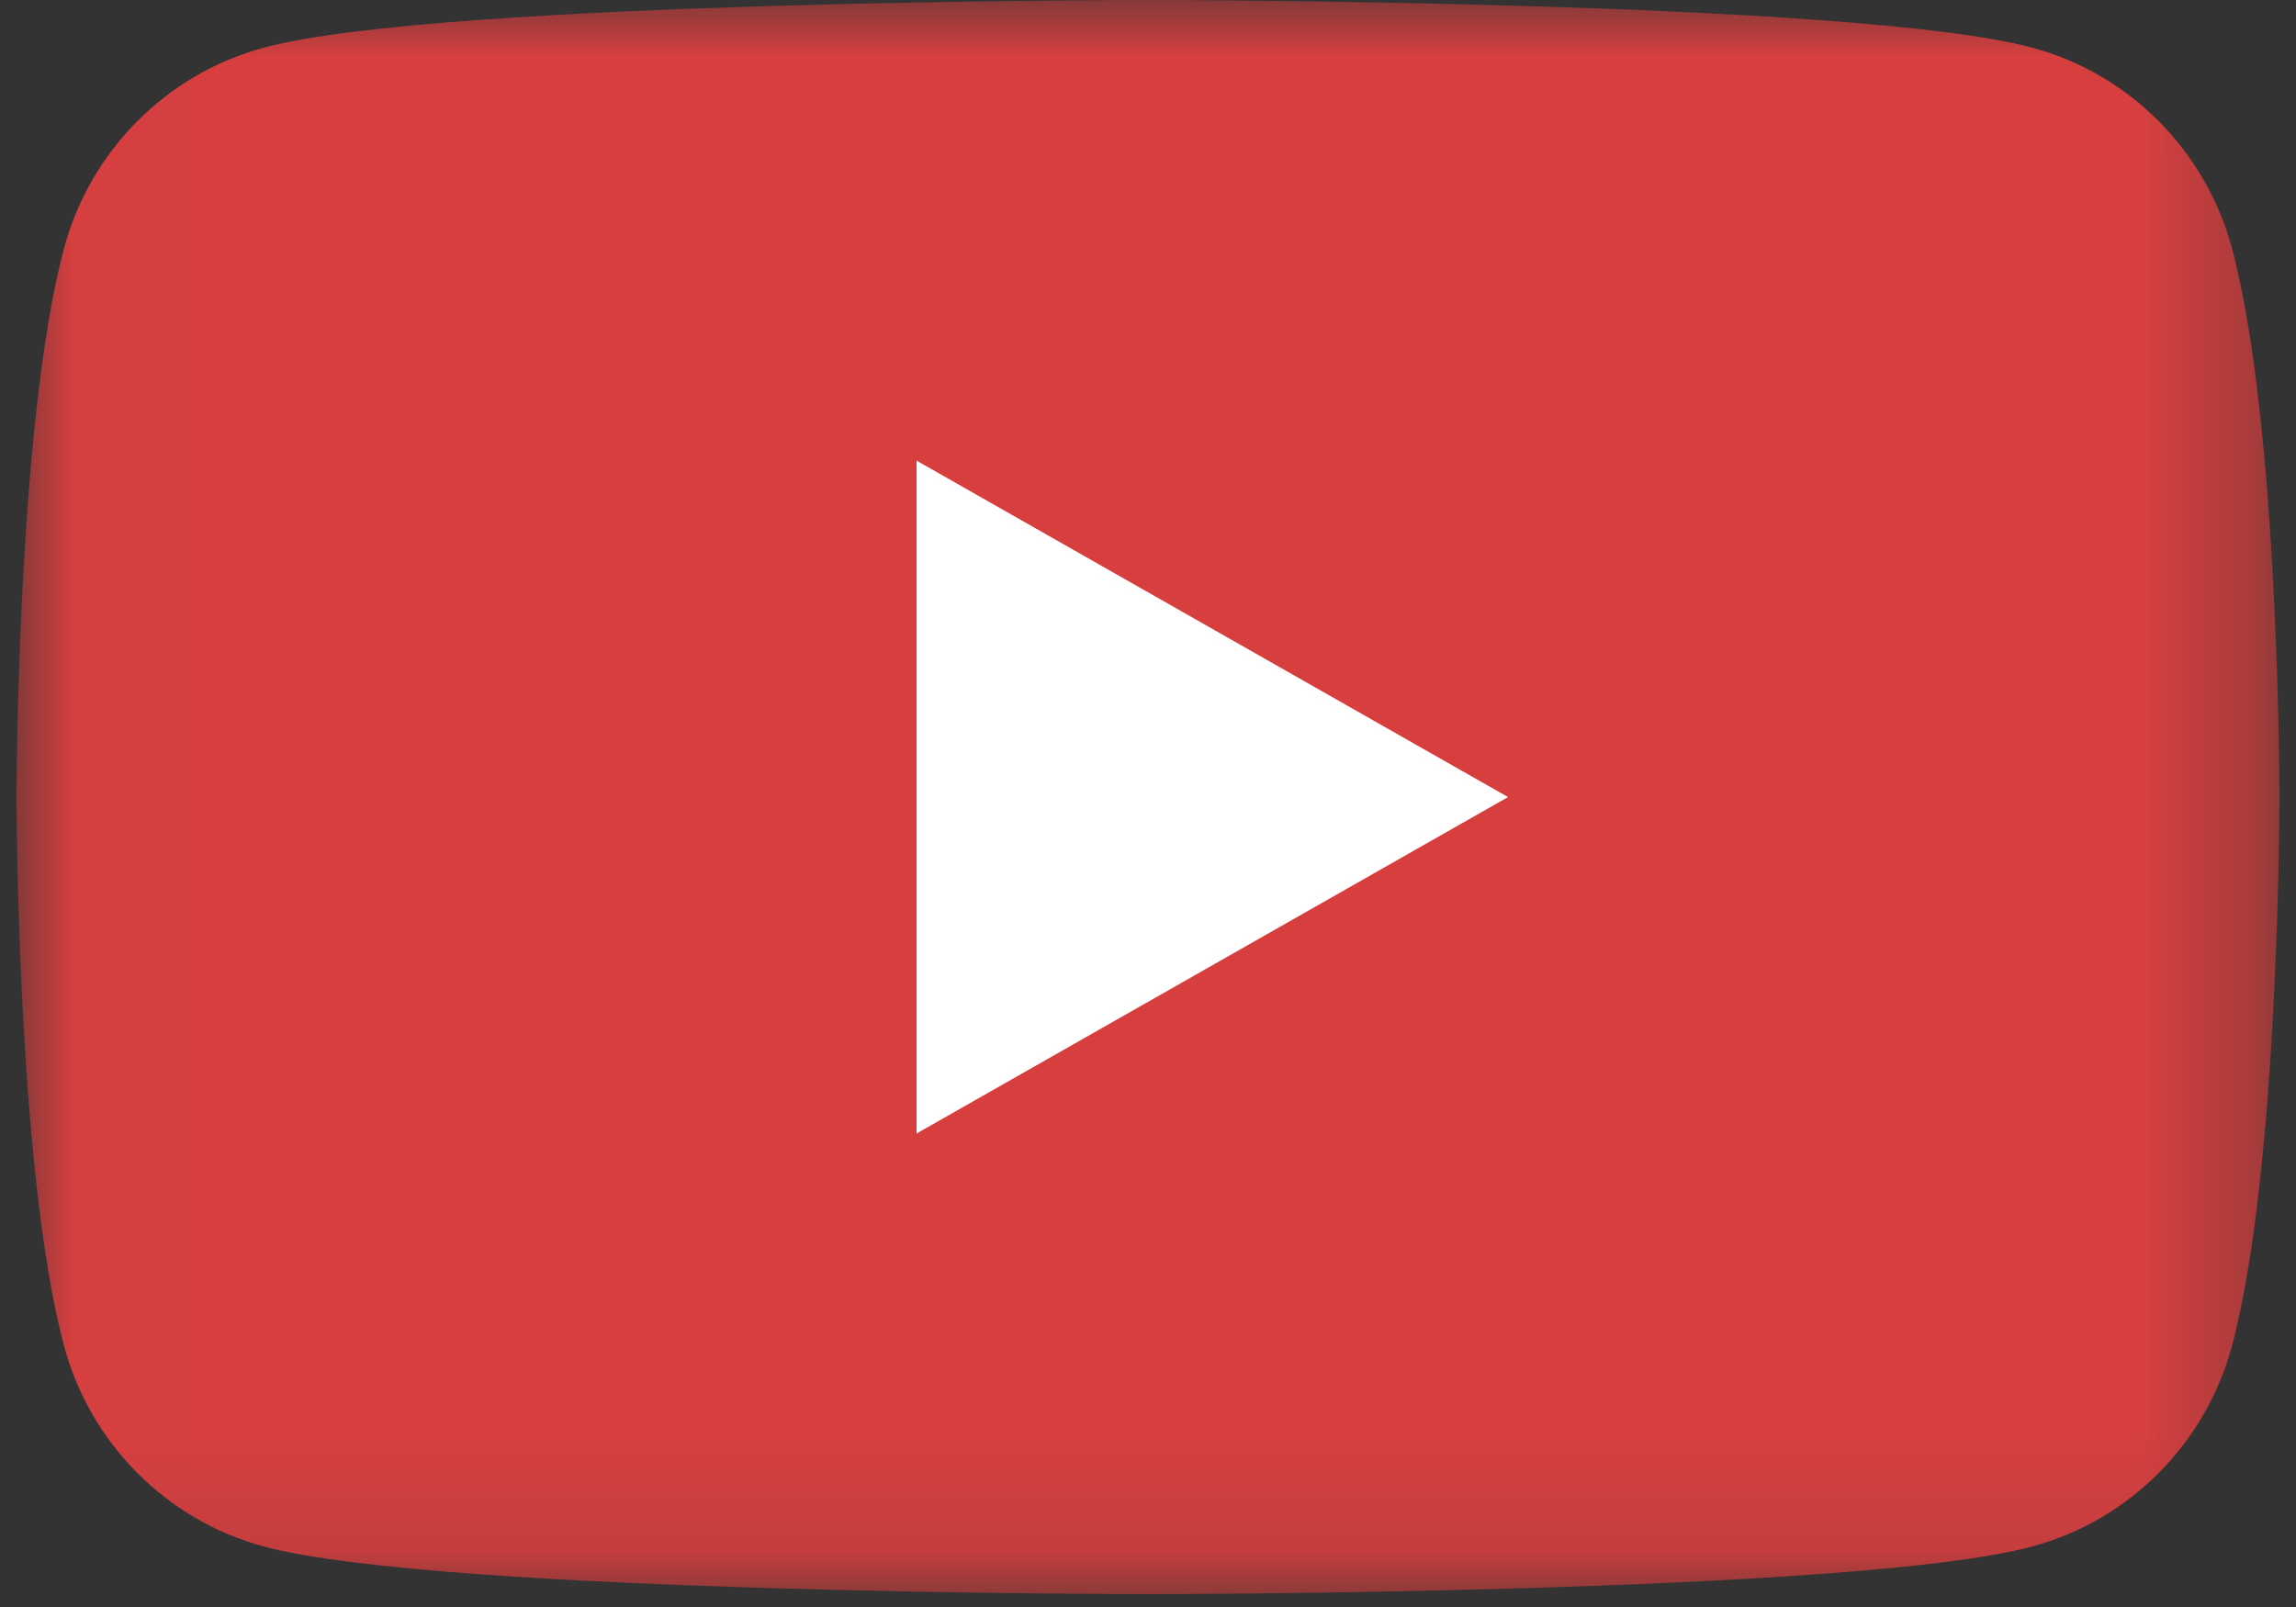 <svg xmlns="http://www.w3.org/2000/svg" width="20" height="14" viewBox="0 0 20 14" xmlns:xlink="http://www.w3.org/1999/xlink">
  <rect x="0" y="0" width="20" height="14" fill="#333333" stroke="none"/>
  <defs>
    <polygon id="a" points=".007 .004 19.712 .004 19.712 13.888 .007 13.888"/>
  </defs>
  <g fill="none" fill-rule="evenodd" transform="translate(.144)">
    <mask id="b" fill="white">
      <use xlink:href="#a"/>
    </mask>
    <path fill="#D73F3F" d="M19.3,2.169 C19.073,1.315 18.406,0.643 17.557,0.415 C16.02,0 9.856,0 9.856,0 C9.856,0 3.692,0 2.155,0.415 C1.307,0.643 0.639,1.315 0.412,2.169 C0,3.716 0,6.944 0,6.944 C0,6.944 0,10.172 0.412,11.719 C0.639,12.573 1.307,13.245 2.155,13.473 C3.692,13.888 9.856,13.888 9.856,13.888 C9.856,13.888 16.02,13.888 17.557,13.473 C18.406,13.245 19.073,12.573 19.3,11.719 C19.712,10.172 19.712,6.944 19.712,6.944 C19.712,6.944 19.712,3.716 19.3,2.169" mask="url(#b)"/>
    <polyline fill="#FFFFFF" points="7.84 9.875 12.992 6.944 7.84 4.013 7.84 9.875"/>
  </g>
</svg>

